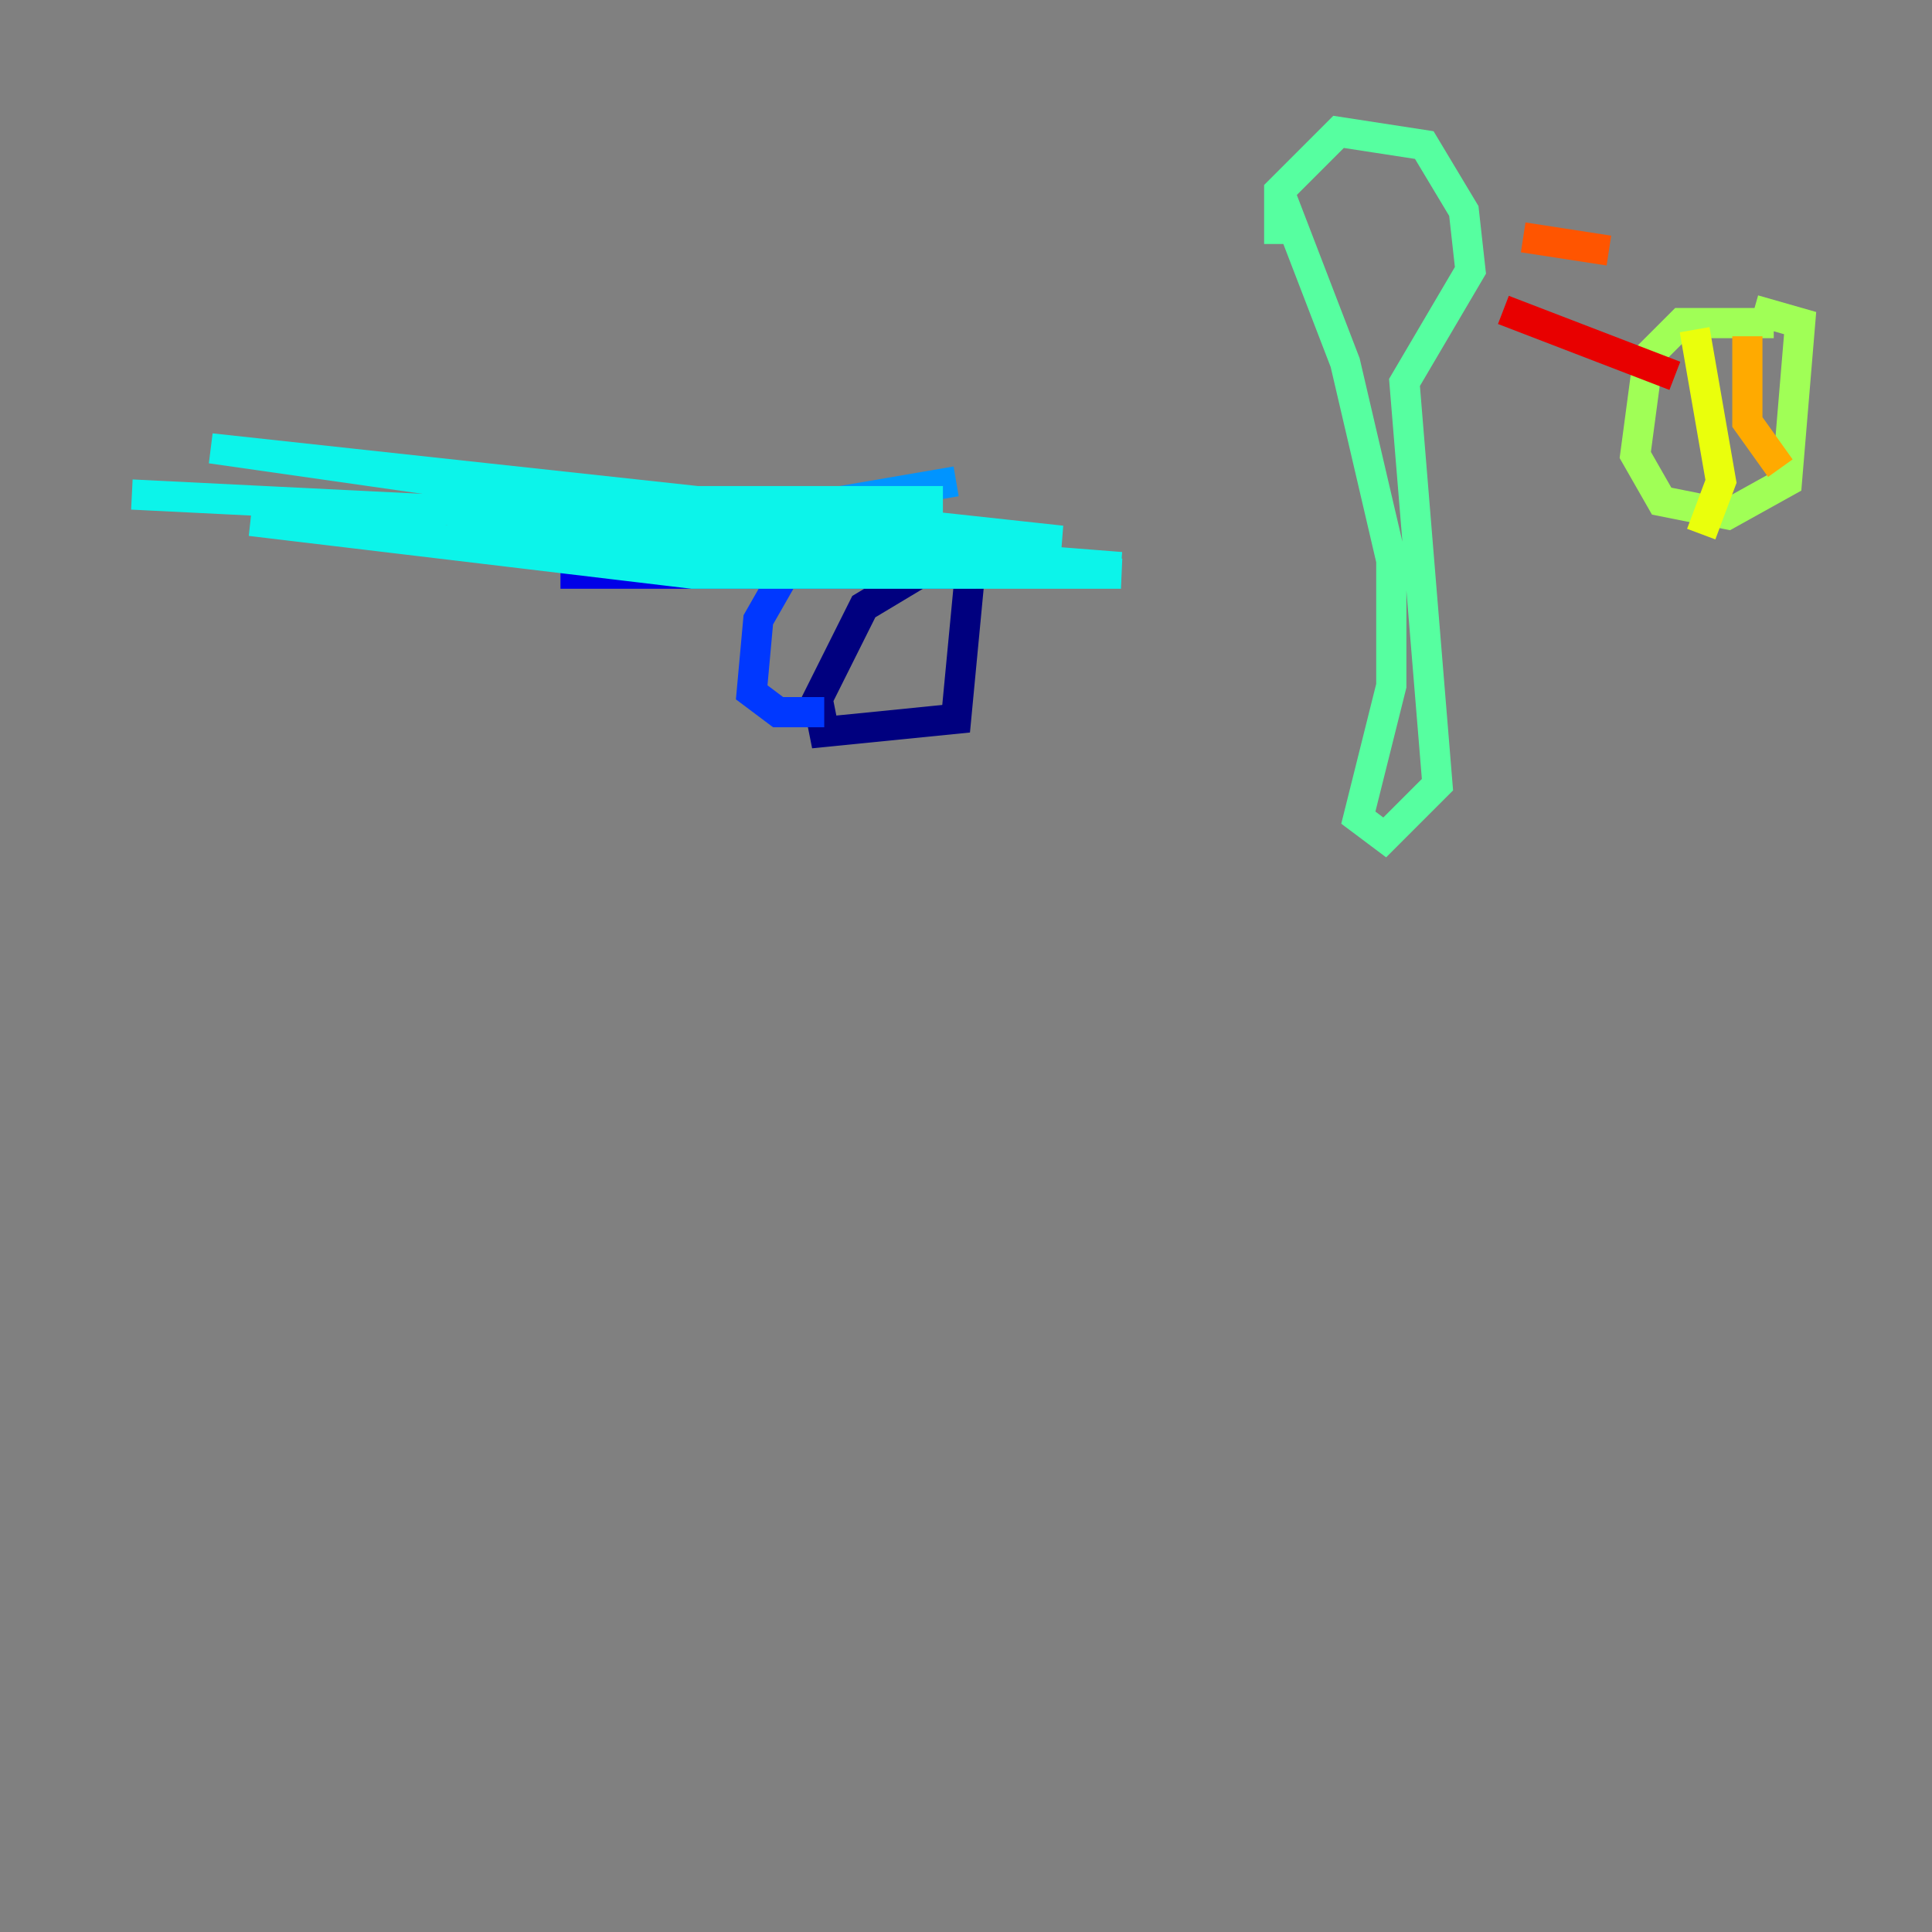 <?xml version="1.0" encoding="utf-8" ?>
<svg baseProfile="tiny" height="128" version="1.2" viewBox="0,0,128,128" width="128" xmlns="http://www.w3.org/2000/svg" xmlns:ev="http://www.w3.org/2001/xml-events" xmlns:xlink="http://www.w3.org/1999/xlink"><rect x="0" y="0" width="128" height="128" fill="#808080" stroke="none"/><defs /><polyline fill="none" points="61.597,37.57 57.229,40.191 54.171,46.307 54.608,48.492 63.345,47.618 64.218,38.444" stroke="#00007f" stroke-width="2" /><polyline fill="none" points="64.655,38.007 37.133,38.007" stroke="#0000e8" stroke-width="2" /><polyline fill="none" points="51.986,38.007 50.239,41.065 49.802,45.87 51.55,47.181 54.608,47.181" stroke="#0038ff" stroke-width="2" /><polyline fill="none" points="63.345,31.891 48.055,34.512 34.075,34.075" stroke="#0094ff" stroke-width="2" /><polyline fill="none" points="33.201,33.201 62.471,33.201 33.638,33.201 47.181,35.822 74.266,37.57 29.706,34.075 74.266,38.007 45.87,38.007 16.601,34.512 38.444,36.696 72.082,38.007 13.979,29.706 70.335,35.822 8.737,32.764" stroke="#0cf4ea" stroke-width="2" /><polyline fill="none" points="84.751,12.669 89.12,24.027 92.177,37.133 92.177,45.433 89.993,54.171 91.741,55.481 95.236,51.986 93.051,25.338 97.42,17.911 96.983,13.979 94.362,9.611 88.683,8.737 84.751,12.669 84.751,16.164" stroke="#56ffa0" stroke-width="2" /><polyline fill="none" points="117.515,21.406 111.399,21.406 109.215,23.59 108.341,30.143 110.089,33.201 114.457,34.075 118.389,31.891 119.263,21.406 116.205,20.532" stroke="#a0ff56" stroke-width="2" /><polyline fill="none" points="112.273,21.843 114.02,31.891 112.71,35.386" stroke="#eaff0c" stroke-width="2" /><polyline fill="none" points="115.768,22.28 115.768,27.959 117.952,31.017" stroke="#ffaa00" stroke-width="2" /><polyline fill="none" points="100.915,15.727 106.594,16.601" stroke="#ff5500" stroke-width="2" /><polyline fill="none" points="99.604,20.532 110.963,24.901" stroke="#e80000" stroke-width="2" /><polyline fill="none" points="96.546,27.085 96.546,27.085" stroke="#7f0000" stroke-width="2" /></svg>